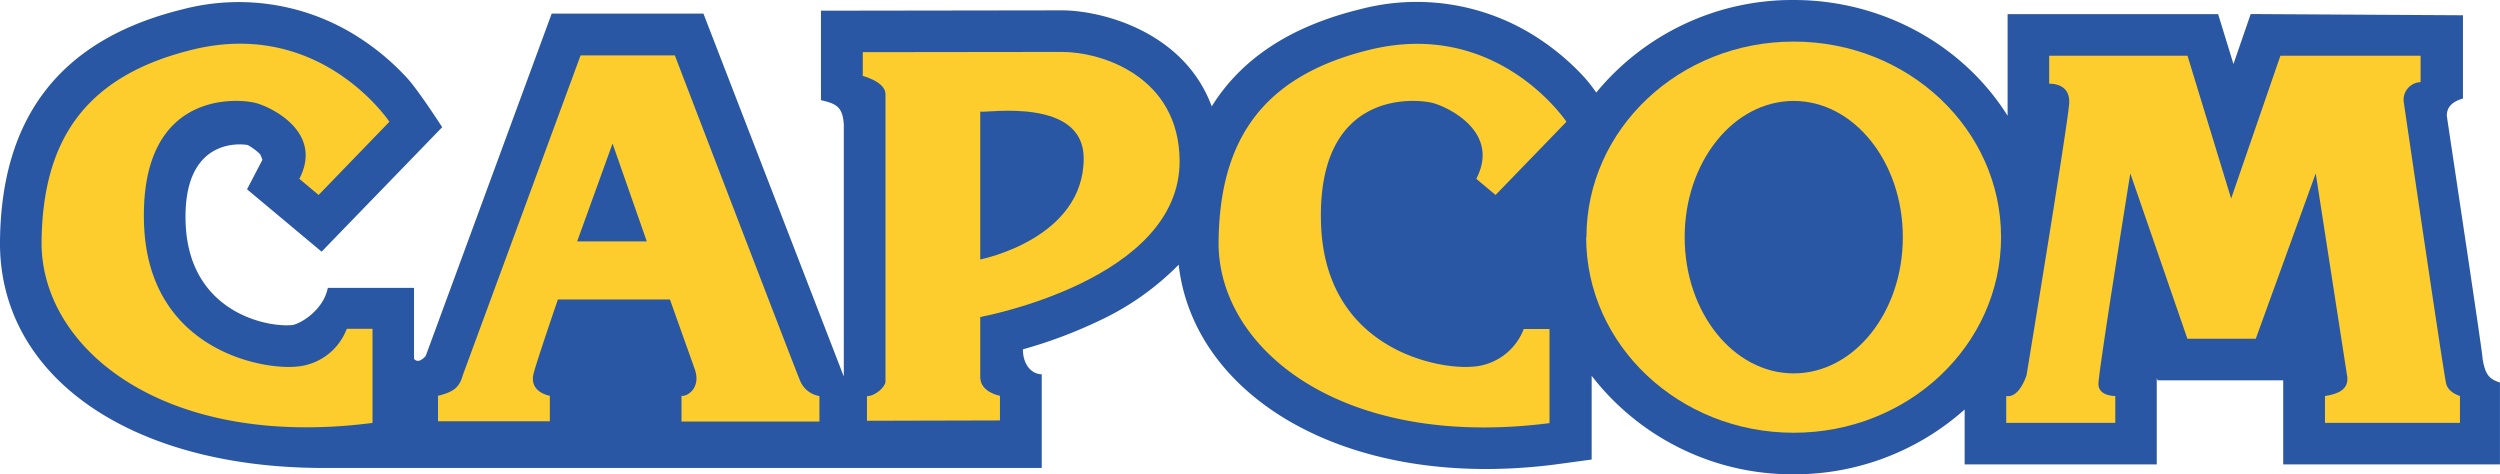 <svg xmlns="http://www.w3.org/2000/svg" viewBox="0 0 507.52 96.29"><defs><style>.cls-1{fill:#2957a4;}.cls-2{fill:#fdcd2d;}</style></defs><g id="Layer_2" data-name="Layer 2"><path class="cls-1" d="M364.12,0c18.23,0,34.54,9.31,43.44,23.5V2.87H450.3L453.41,13l3.5-10.15L500,3.1V20c-2.31.67-3.27,1.83-3.28,3.48.95,6.5,7.45,49.39,7.26,49.31.54,3.39,1.44,4.17,3.53,4.87V94.28h-44V77.21H438l-.16-.47V94.28h-39V83.13a51.93,51.93,0,0,1-34.72,13.16,51.46,51.46,0,0,1-41-20l0,17-7.37,1c-42.18,5.42-73.42-13.68-76.47-40.55A55.5,55.5,0,0,1,223,65.18a95.6,95.6,0,0,1-15.34,5.74c0,3,1.64,5,3.82,5.07V95H65.7C26.26,95-.32,76.31,0,48.86.28,25,11.06,8.3,37,1.91A45,45,0,0,1,73.46,8a49.65,49.65,0,0,1,9.22,7.88c2.27,2.47,7.09,9.94,7.09,9.94L65.29,51.09,50.15,38.43l3.13-6c-.13-.19-.27-.92-.59-1.24a12.09,12.09,0,0,0-2.41-1.75c-.35-.08-13.2-2.3-12.6,15.74S53.9,66.47,59.23,66c1.58-.14,6.41-2.94,7.32-7.56h17.5l0,14.43q.93,1,2.37-.6L112,2.76h30.8l28.5,73.68s0-52,0-51.11c-.2-3.82-1.75-4.3-4.64-5V2.17l48.85-.07c8.14,0,24.87,4.29,30.48,19.5,5.84-9.39,15.57-16.14,30-19.69a45,45,0,0,1,36.51,6,49.32,49.32,0,0,1,9.22,7.88,32.82,32.82,0,0,1,2.33,3A51.55,51.55,0,0,1,364.12,0Z"/><path class="cls-2" d="M416,11.31h28.08l8.86,29,10-29H491.4v5.37A3.57,3.57,0,0,0,488,20.86s8.11,55.28,8.6,57.08,2.79,2.45,2.79,2.45v5.45h-27.4V80.39c3.27-.49,4.76-1.66,4.52-3.91L470.11,35.2,457.94,68.77H444.06L432.47,35.2S426,75.41,426,77.94s3.42,2.45,3.42,2.45v5.45H407.28V80.39c2.69.49,4.13-4.25,4.13-4.25s8.4-50.93,8.65-55.18S416,17,416,17V11.31Z"/><path class="cls-2" d="M342,48.15c0,15.27,9.91,27.65,22.14,27.65s22.15-12.38,22.15-27.65-9.92-27.66-22.15-27.66S342,32.87,342,48.15Zm-19.94,0c0-21.94,18.84-39.71,42.08-39.71s42.09,17.77,42.09,39.71-18.84,39.7-42.09,39.7S322,70.08,322,48.15Z"/><path class="cls-2" d="M303.61,39.58,299.7,36.3c4.93-9.48-5.67-14.56-8.86-15.4s-23.57-3-22.66,24.54c.84,25.33,23.52,29.61,30.73,29a11.9,11.9,0,0,0,10.42-7.65h5.23l0,19.11C272,91.34,247.12,70.54,247.38,49c.24-20.39,8.72-33.48,30.52-38.86C304,3.65,318,24.72,318,24.72L303.61,39.58Z"/><path class="cls-2" d="M199,22.67v30S220,48.56,220,32.15c0-12.38-19.48-9.24-20.94-9.48ZM175.14,10.59l40.42-.05c8.26,0,23.75,5.07,23.91,22C239.7,56.92,199,64.35,199,64.35V76.56c0,3.1,4,3.79,4,3.79v5l-27,.07v-5c1.72,0,3.76-1.92,3.76-2.95V18.94c-.24-2.44-4.61-3.52-4.61-3.52V10.59Z"/><path class="cls-2" d="M124.36,29.12,117.17,49H131.3l-6.94-19.84ZM136,60.79H113.26s-4.76,13.87-5,15.33c-.69,3.58,3.36,4.23,3.36,4.23v5.17H88.92V80.35c2.93-.73,4.3-1.54,5-4.1l23.94-65H137s24.53,64,25.47,66.15a5.14,5.14,0,0,0,3.88,3v5.17h-28V80.35c1,.25,4.17-1.52,2.62-5.61L136,60.79Z"/><path class="cls-2" d="M64.68,39.58,60.77,36.3c4.92-9.48-5.68-14.56-8.86-15.4s-23.58-3-22.67,24.54c.84,25.33,23.52,29.61,30.74,29A11.92,11.92,0,0,0,70.4,66.75h5.22l0,19.11C33,91.34,8.19,70.54,8.44,49,8.68,28.57,17.17,15.48,39,10.1,65.1,3.65,79.05,24.72,79.05,24.72L64.68,39.58Z"/></g></svg>